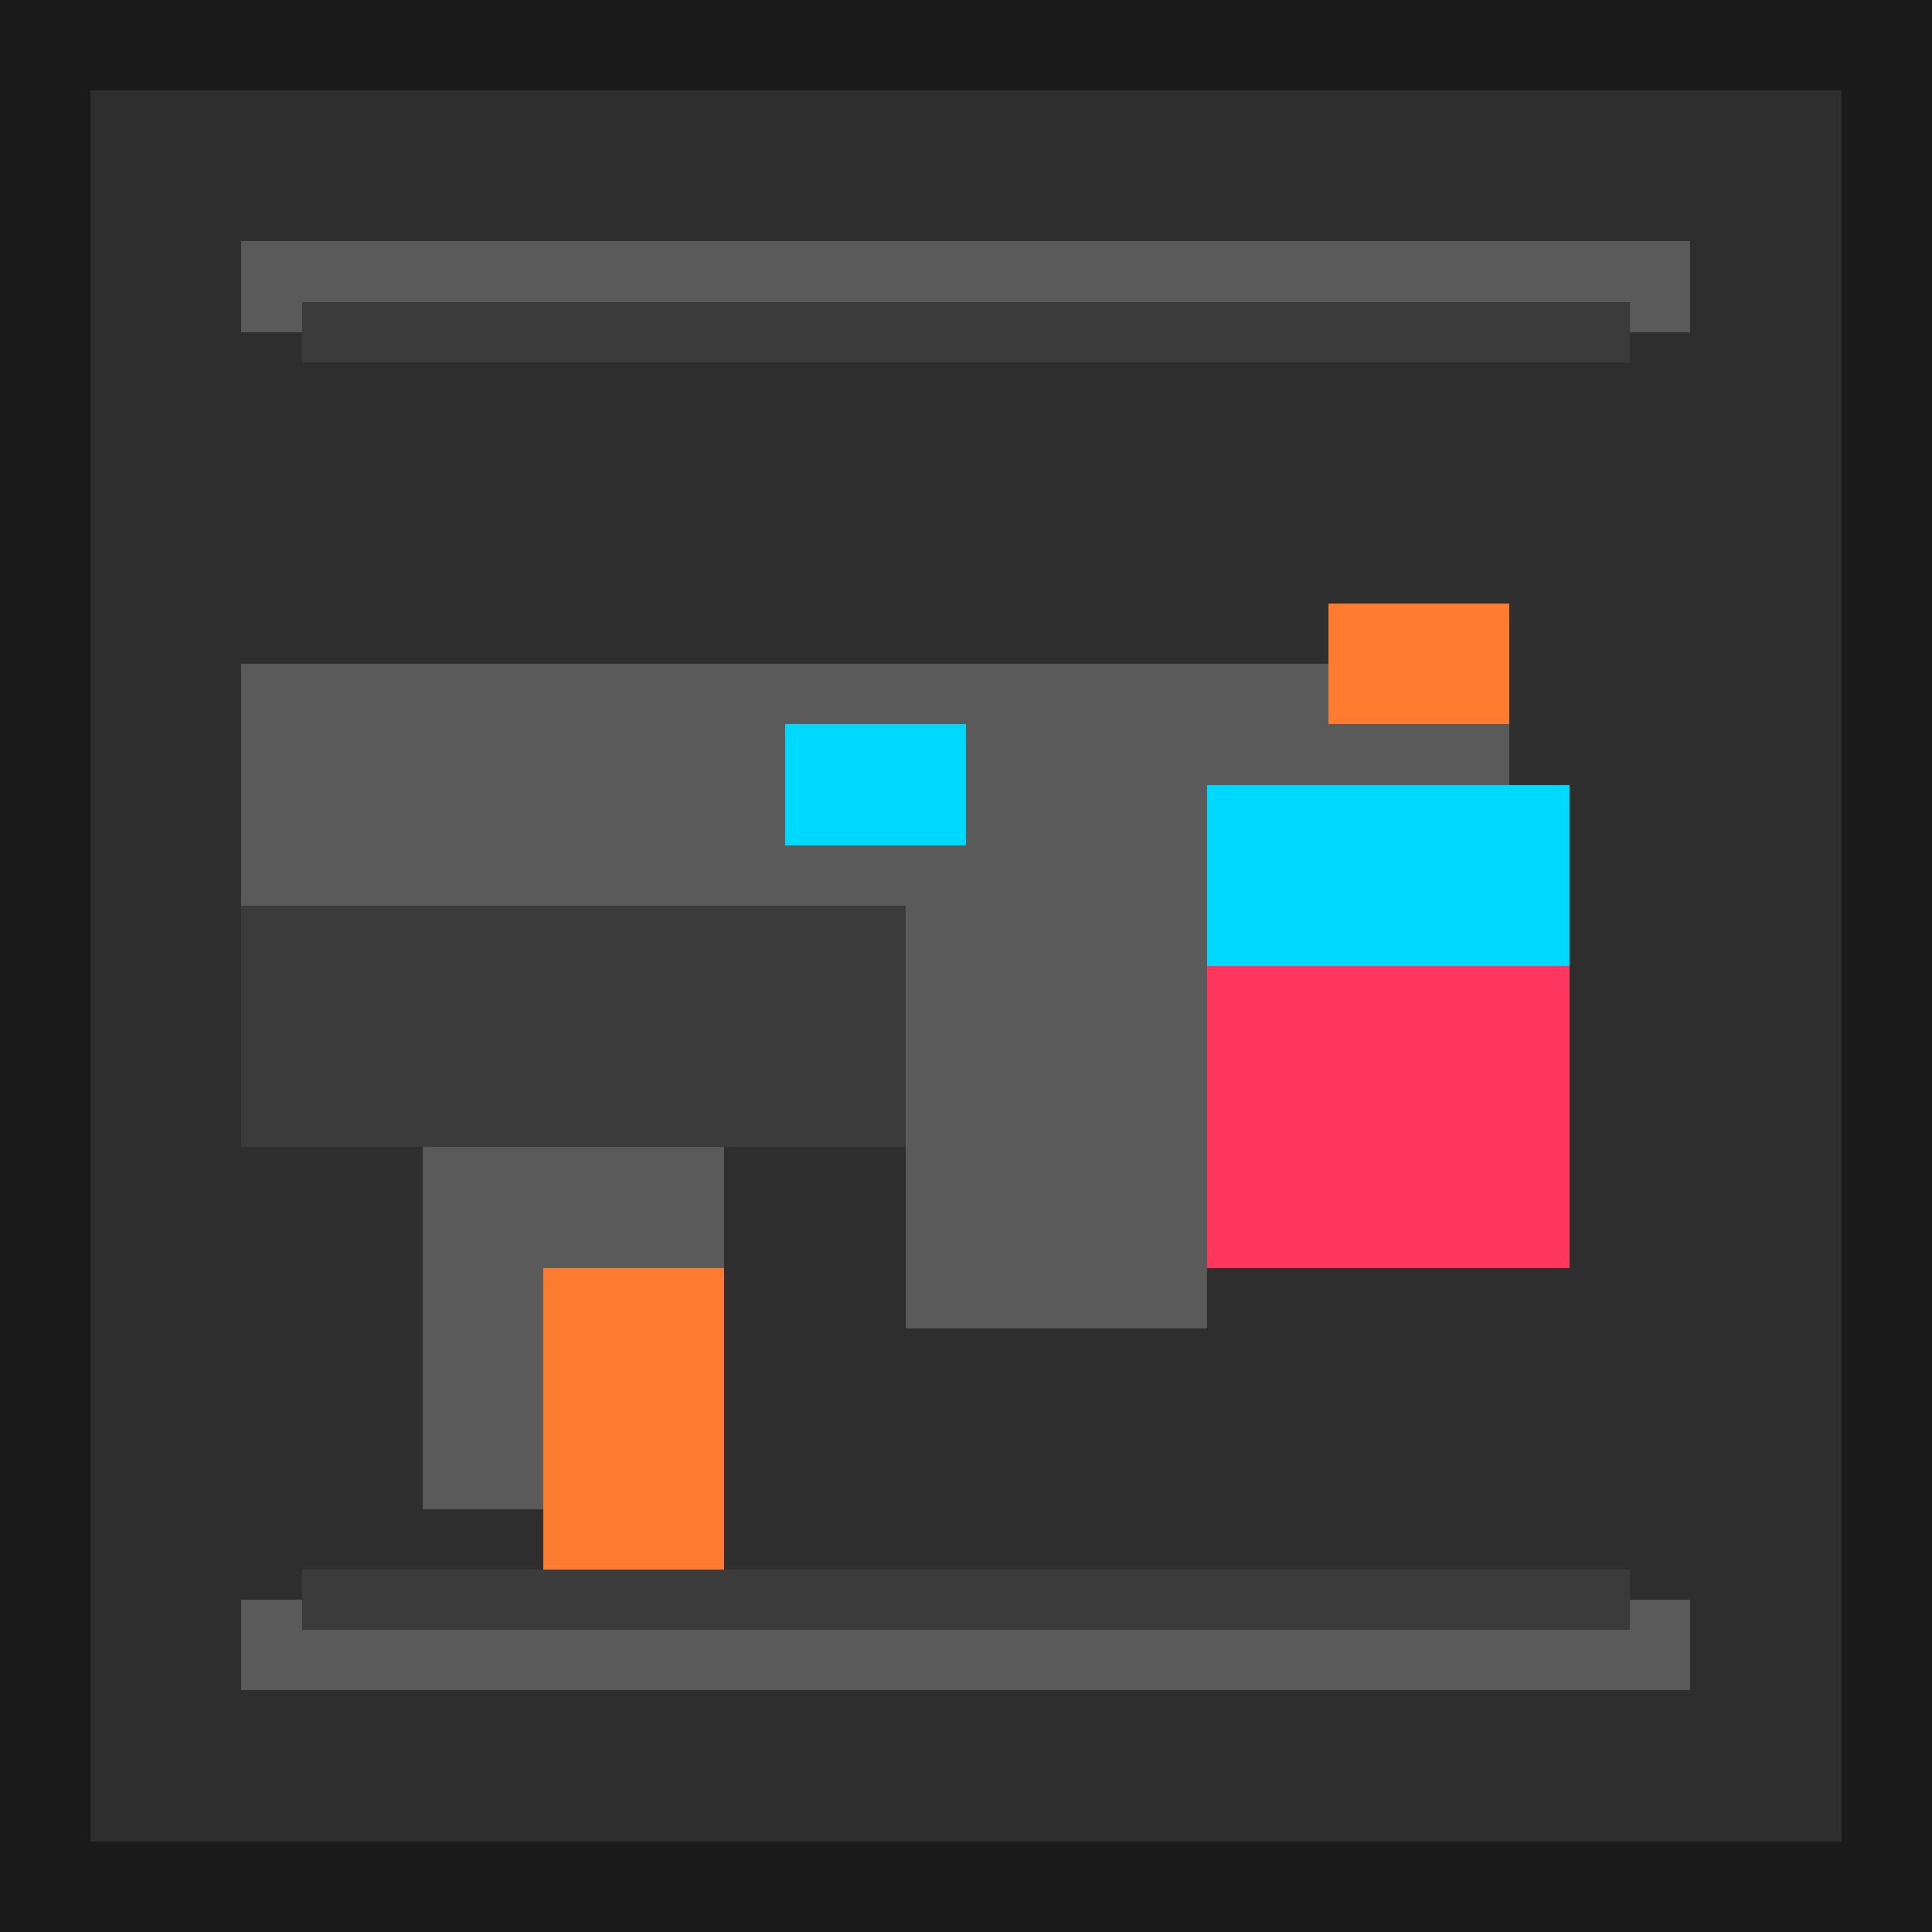 <svg xmlns="http://www.w3.org/2000/svg" viewBox="0 0 64 64" width="64" height="64" shape-rendering="crispEdges">
  <rect width="64" height="64" fill="#1A1A1A" />
  <rect x="3" y="3" width="58" height="58" fill="#2E2E2E" />
  <rect x="8" y="22" width="42" height="8" fill="#5A5A5A" />
  <rect x="8" y="30" width="22" height="8" fill="#3B3B3B" />
  <rect x="30" y="30" width="10" height="14" fill="#5A5A5A" />
  <rect x="40" y="26" width="12" height="6" fill="#00d9ff" />
  <rect x="40" y="32" width="12" height="10" fill="#ff375e" />
  <rect x="14" y="38" width="10" height="12" fill="#5A5A5A" />
  <rect x="18" y="42" width="6" height="10" fill="#ff7b2f" />
  <rect x="8" y="8" width="48" height="3" fill="#5A5A5A" />
  <rect x="8" y="53" width="48" height="3" fill="#5A5A5A" />
  <rect x="10" y="10" width="44" height="2" fill="#3B3B3B" />
  <rect x="10" y="52" width="44" height="2" fill="#3B3B3B" />
  <rect x="44" y="20" width="6" height="4" fill="#ff7b2f" />
  <rect x="26" y="24" width="6" height="4" fill="#00d9ff" />
</svg>
